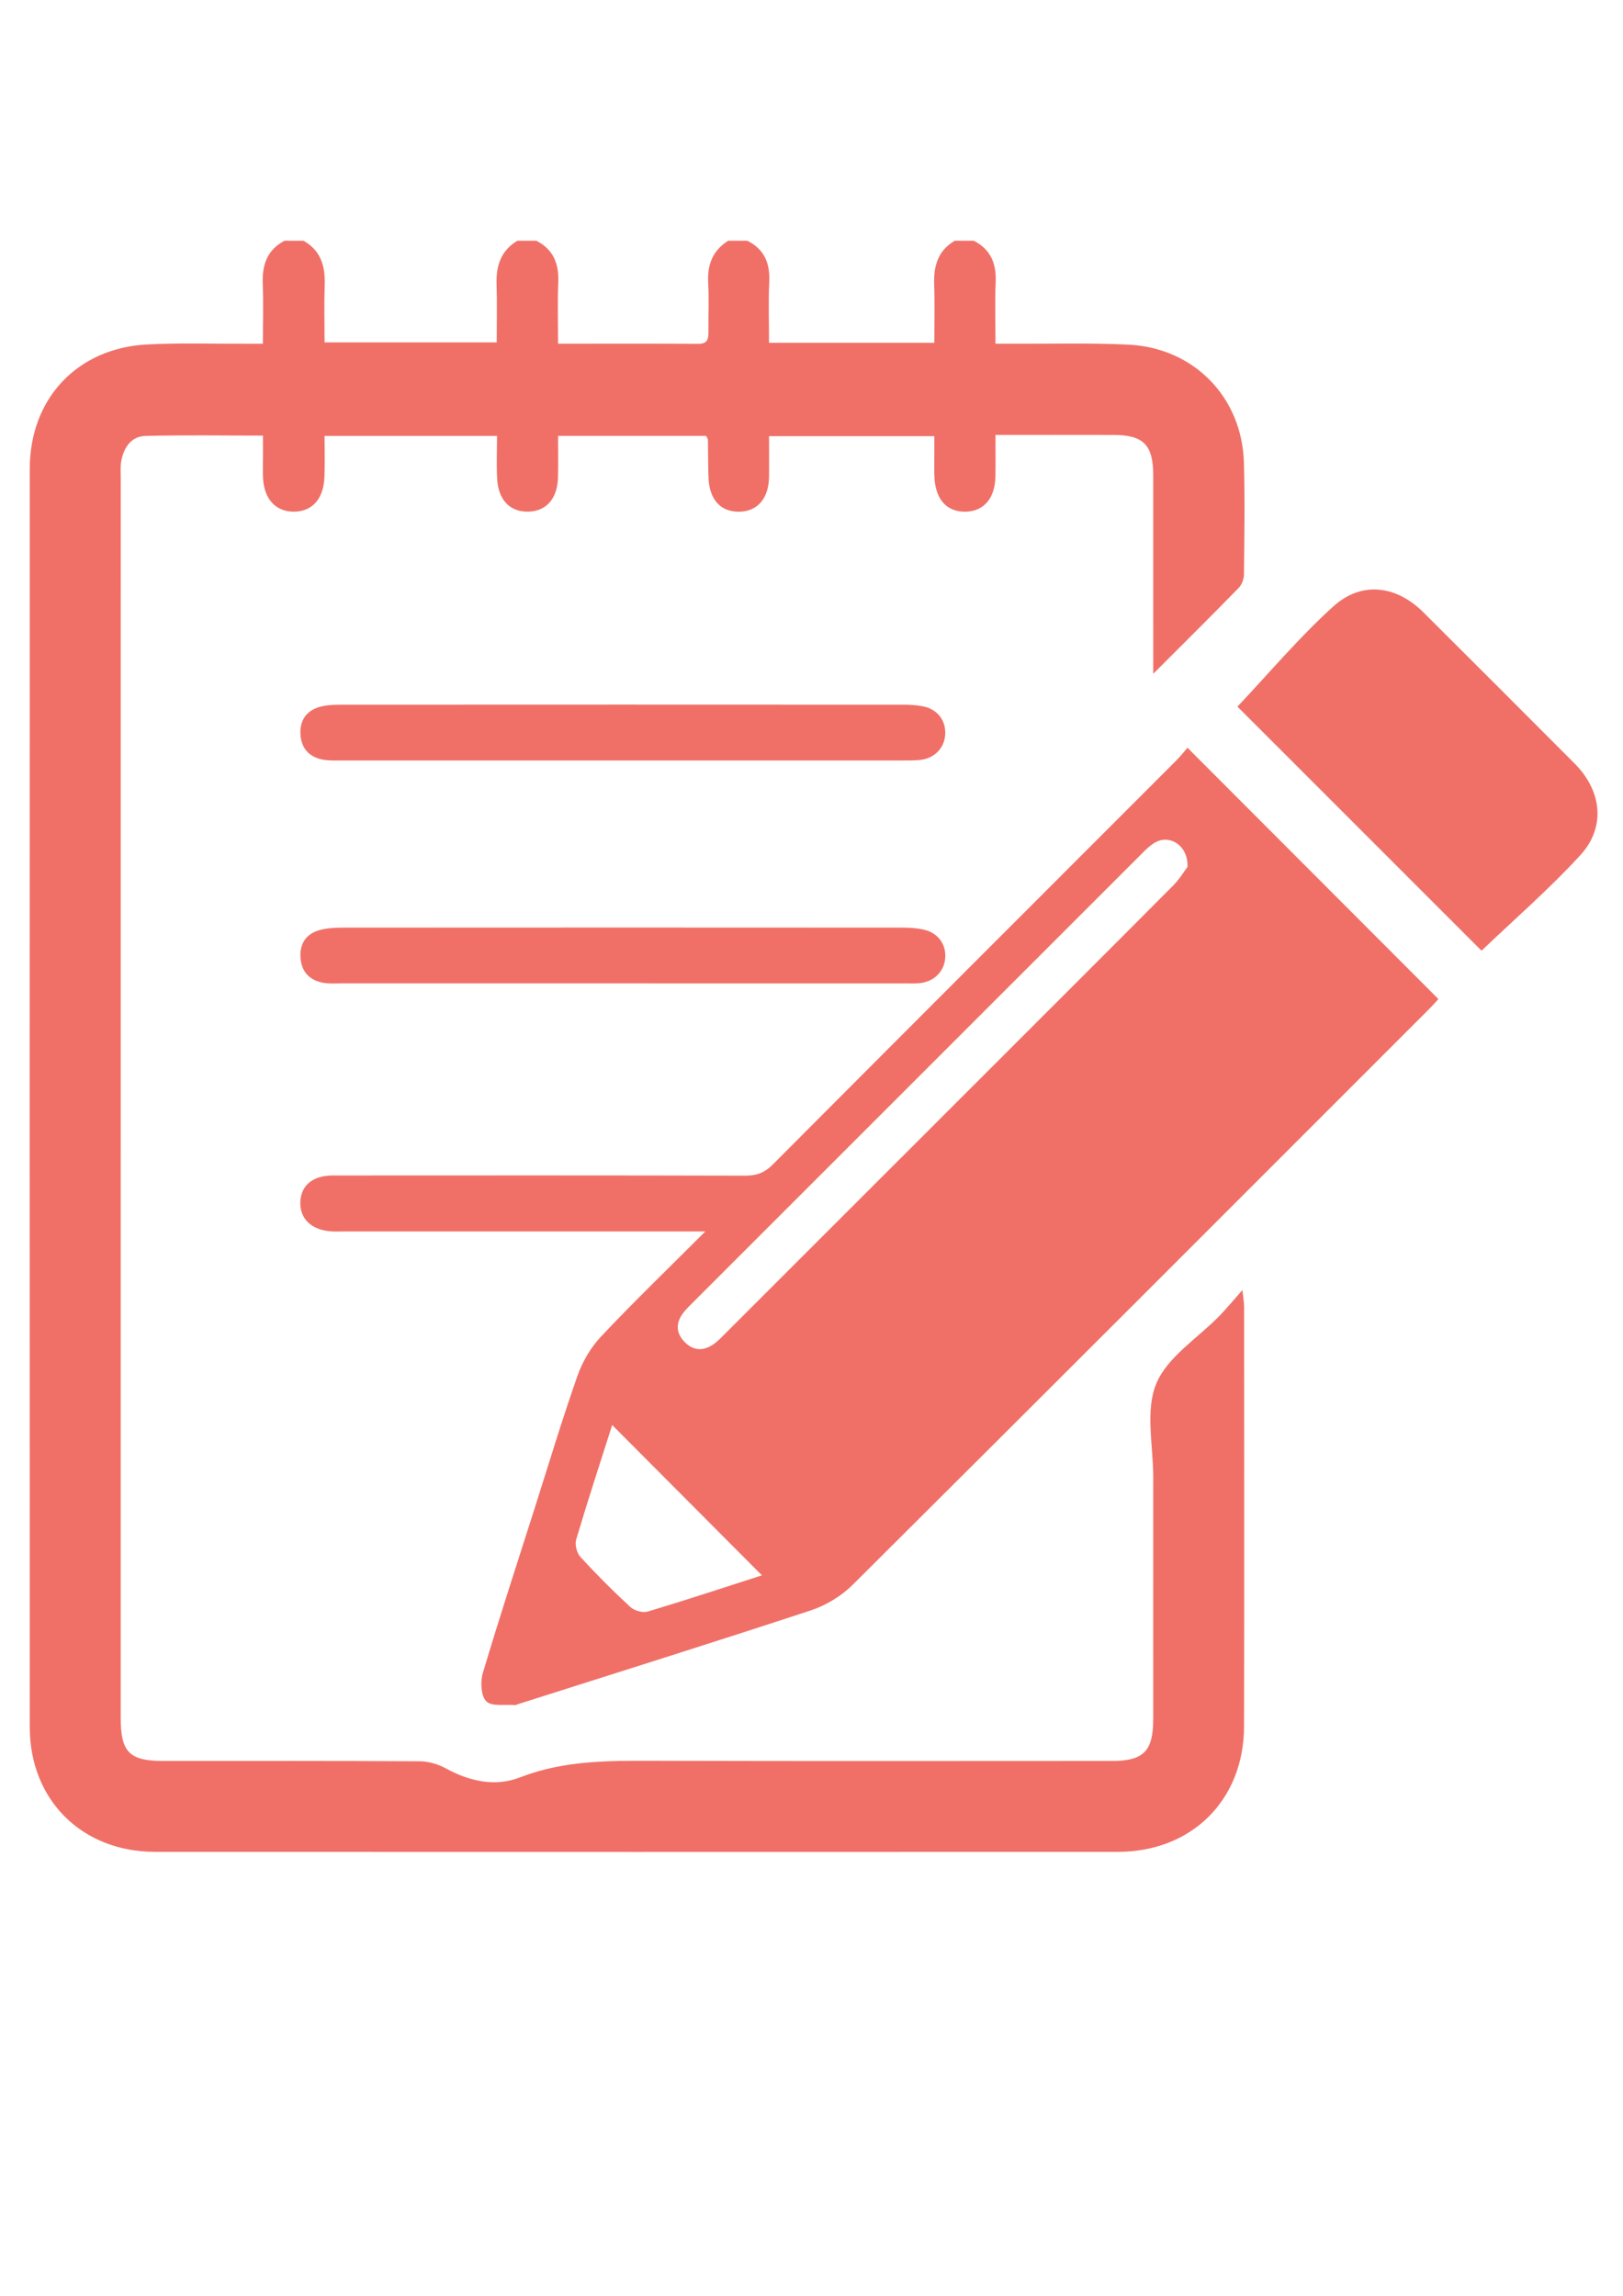 <?xml version="1.0" encoding="utf-8"?>
<!-- Generator: Adobe Illustrator 26.3.1, SVG Export Plug-In . SVG Version: 6.00 Build 0)  -->
<svg version="1.1" id="Layer_1" xmlns="http://www.w3.org/2000/svg" xmlns:xlink="http://www.w3.org/1999/xlink" x="0px" y="0px"
	 viewBox="0 0 595.28 841.89" style="enable-background:new 0 0 595.28 841.89;" xml:space="preserve">
<style type="text/css">
	.st0{fill:#F07067;}
</style>
<path class="st0" d="M357.14,88.27c6.26,3.19,8.34,8.43,8.05,15.22c-0.3,7.26-0.07,14.54-0.07,22.55c2.56,0,4.62-0.01,6.67,0
	c14.04,0.08,28.1-0.34,42.11,0.35c24.03,1.17,41.65,19.3,42.34,43.23c0.39,13.64,0.16,27.31,0.02,40.96
	c-0.02,1.7-0.78,3.82-1.95,5.02c-9.93,10.18-20.04,20.19-31.33,31.49c0-3.15,0-4.88,0-6.61c0-22.12,0.01-44.23-0.01-66.35
	c-0.01-10.93-3.61-14.6-14.43-14.63c-14.21-0.04-28.42-0.01-43.42-0.01c0,5.32,0.07,10.25-0.02,15.18
	c-0.14,8.02-4.2,12.81-10.86,12.97c-6.81,0.16-10.99-4.25-11.49-12.29c-0.16-2.49-0.05-5-0.06-7.5c-0.01-2.48,0-4.96,0-7.9
	c-20.28,0-40.14,0-60.62,0c0,5.07,0.06,10.02-0.01,14.97c-0.13,7.95-4.29,12.69-11.05,12.73c-6.77,0.04-10.87-4.51-11.15-12.56
	c-0.16-4.61-0.12-9.22-0.21-13.84c-0.01-0.34-0.3-0.68-0.64-1.39c-17.79,0-35.74,0-54.32,0c0,5.19,0.09,10.14-0.02,15.09
	c-0.17,7.72-4.11,12.37-10.56,12.66c-6.86,0.31-11.31-4.04-11.76-11.97c-0.29-5.13-0.05-10.28-0.05-15.78c-21.18,0-41.69,0-63.27,0
	c0,4.95,0.17,10.05-0.04,15.14c-0.32,7.8-4.28,12.34-10.64,12.62c-6.84,0.29-11.37-4.23-11.85-11.99c-0.17-2.68-0.04-5.38-0.04-8.08
	c0-2.45,0-4.91,0-7.81c-14.72,0-28.89-0.24-43.05,0.12c-5.28,0.13-7.98,4.2-8.92,9.15c-0.39,2.05-0.21,4.22-0.21,6.33
	c-0.01,151.54-0.01,303.08-0.01,454.62c0,12.56,3.2,15.8,15.57,15.8c31.35,0.01,62.71-0.07,94.06,0.12c3.23,0.02,6.77,1.04,9.62,2.6
	c8.72,4.77,18.09,6.85,27.18,3.31c16.07-6.26,32.56-6.14,49.29-6.09c55.97,0.17,111.95,0.07,167.92,0.06
	c11.5,0,15.05-3.6,15.06-15.23c0.01-29.62-0.02-59.23,0.01-88.85c0.01-11.53-2.98-24.35,1.09-34.23
	c4.07-9.87,15.3-16.77,23.32-25.03c2.53-2.61,4.84-5.44,8.3-9.35c0.34,3.22,0.62,4.6,0.62,5.98c0.02,51.35,0.1,102.69-0.02,154.04
	c-0.06,27.03-19.21,45.99-46.28,46c-117.72,0.04-235.43,0.04-353.15,0c-26.78-0.01-45.93-18.99-45.94-45.68
	c-0.06-153.85-0.06-307.7,0-461.55c0.01-25.67,17.41-44.19,42.99-45.54c11.89-0.63,23.84-0.21,35.77-0.27c2.06-0.01,4.12,0,6.75,0
	c0-7.77,0.22-14.85-0.06-21.91c-0.27-6.9,1.53-12.49,7.99-15.86c2.31,0,4.62,0,6.93,0c6.31,3.53,8.02,9.2,7.8,16.01
	c-0.23,7.04-0.05,14.1-0.05,21.27c21.39,0,42.02,0,63.14,0c0-7.38,0.18-14.29-0.05-21.18c-0.23-6.79,1.5-12.44,7.65-16.1
	c2.31,0,4.62,0,6.93,0c6.24,3.18,8.33,8.4,8.05,15.18c-0.3,7.38-0.07,14.78-0.07,22.58c17.76,0,34.62-0.05,51.48,0.04
	c3.32,0.02,3.7-1.77,3.67-4.39c-0.07-5.95,0.25-11.91-0.09-17.84c-0.39-6.68,1.57-11.96,7.36-15.58c2.31,0,4.62,0,6.93,0
	c6.33,3.09,8.41,8.27,8.1,15.09c-0.33,7.38-0.08,14.79-0.08,22.36c20.47,0,40.13,0,60.63,0c0-7.33,0.19-14.37-0.06-21.38
	c-0.24-6.77,1.36-12.45,7.58-16.07C352.53,88.27,354.83,88.27,357.14,88.27z"/>
<path class="st0" d="M258.69,451.59c-3.67,0-5.74,0-7.8,0c-41.55,0-83.1,0-124.65,0c-1.54,0-3.08,0.07-4.62-0.02
	c-7.38-0.45-11.75-4.64-11.46-10.93c0.28-6.02,4.61-9.58,12.01-9.58c50.4-0.03,100.79-0.06,151.19,0.07
	c4.14,0.01,7.08-1.07,10.06-4.07c49.27-49.47,98.67-98.81,148.02-148.19c1.62-1.62,3.04-3.44,4.1-4.66
	c30.87,30.91,61.24,61.32,92.03,92.15c-0.56,0.61-1.9,2.16-3.34,3.6c-70.45,70.45-140.86,140.94-211.49,211.21
	c-4.17,4.14-9.81,7.55-15.4,9.39c-35.69,11.76-71.57,22.98-107.38,34.38c-0.37,0.12-0.74,0.36-1.09,0.33
	c-3.61-0.31-8.47,0.62-10.48-1.35c-1.99-1.94-2.26-7.17-1.31-10.36c6.08-20.39,12.7-40.62,19.16-60.9
	c5.12-16.08,9.97-32.25,15.57-48.16c1.84-5.23,4.93-10.46,8.73-14.48C232.53,477.3,245.13,465.15,258.69,451.59z M435.55,317.9
	c0.3-7.67-6.25-11.94-11.66-9.07c-2.14,1.14-3.93,3.04-5.69,4.8c-54.53,54.48-109.04,108.99-163.56,163.5
	c-1.22,1.22-2.48,2.42-3.59,3.74c-3.17,3.79-3.44,7.76,0.14,11.34c3.6,3.59,7.58,3.13,11.36,0.09c1.34-1.08,2.53-2.35,3.75-3.57
	c28.56-28.53,57.11-57.07,85.66-85.61c26.1-26.09,52.23-52.16,78.27-78.32C432.59,322.43,434.35,319.49,435.55,317.9z
	 M279.46,577.69c-18.31-18.38-36.67-36.8-54.93-55.12c-4.31,13.55-8.96,27.73-13.21,42.03c-0.55,1.85,0.26,4.92,1.58,6.37
	c5.84,6.36,11.96,12.49,18.31,18.34c1.46,1.35,4.54,2.21,6.39,1.66C251.91,586.68,266.1,581.98,279.46,577.69z"/>
<path class="st0" d="M543.39,348.63c-29.86-29.86-60.17-60.16-89.52-89.5c11.49-12.16,22.53-25.33,35.16-36.75
	c10.4-9.41,23.15-7.68,33.05,2.18c18.53,18.45,37.03,36.95,55.49,55.47c9.93,9.96,11.48,23.3,2.08,33.55
	C568.26,326.01,555.44,337.12,543.39,348.63z"/>
<path class="st0" d="M228.07,360.62c-34.4,0-68.8,0-103.19,0c-1.92,0-3.87,0.14-5.76-0.13c-5.18-0.74-8.41-3.73-8.88-9
	c-0.47-5.23,1.89-9.04,7.04-10.44c2.72-0.74,5.68-0.88,8.53-0.88c68.41-0.05,136.82-0.04,205.24,0c2.66,0,5.4,0.16,7.97,0.79
	c5.21,1.26,8.14,5.56,7.64,10.6c-0.48,4.94-4.33,8.58-9.63,9c-1.72,0.14-3.46,0.07-5.19,0.07
	C297.25,360.63,262.66,360.62,228.07,360.62z"/>
<path class="st0" d="M228.45,278.88c-34.4,0-68.8,0.01-103.2-0.01c-2.3,0-4.66,0.11-6.9-0.32c-4.88-0.94-7.79-4.05-8.14-9.04
	c-0.37-5.26,2.1-8.95,7.22-10.33c2.55-0.69,5.32-0.76,7.99-0.76c68.61-0.04,137.21-0.04,205.82,0c2.48,0,5.01,0.13,7.43,0.63
	c5.24,1.08,8.32,5.23,8.01,10.34c-0.3,4.98-3.99,8.75-9.27,9.3c-2.09,0.22-4.22,0.18-6.33,0.18
	C296.87,278.89,262.66,278.88,228.45,278.88z"/>
</svg>
